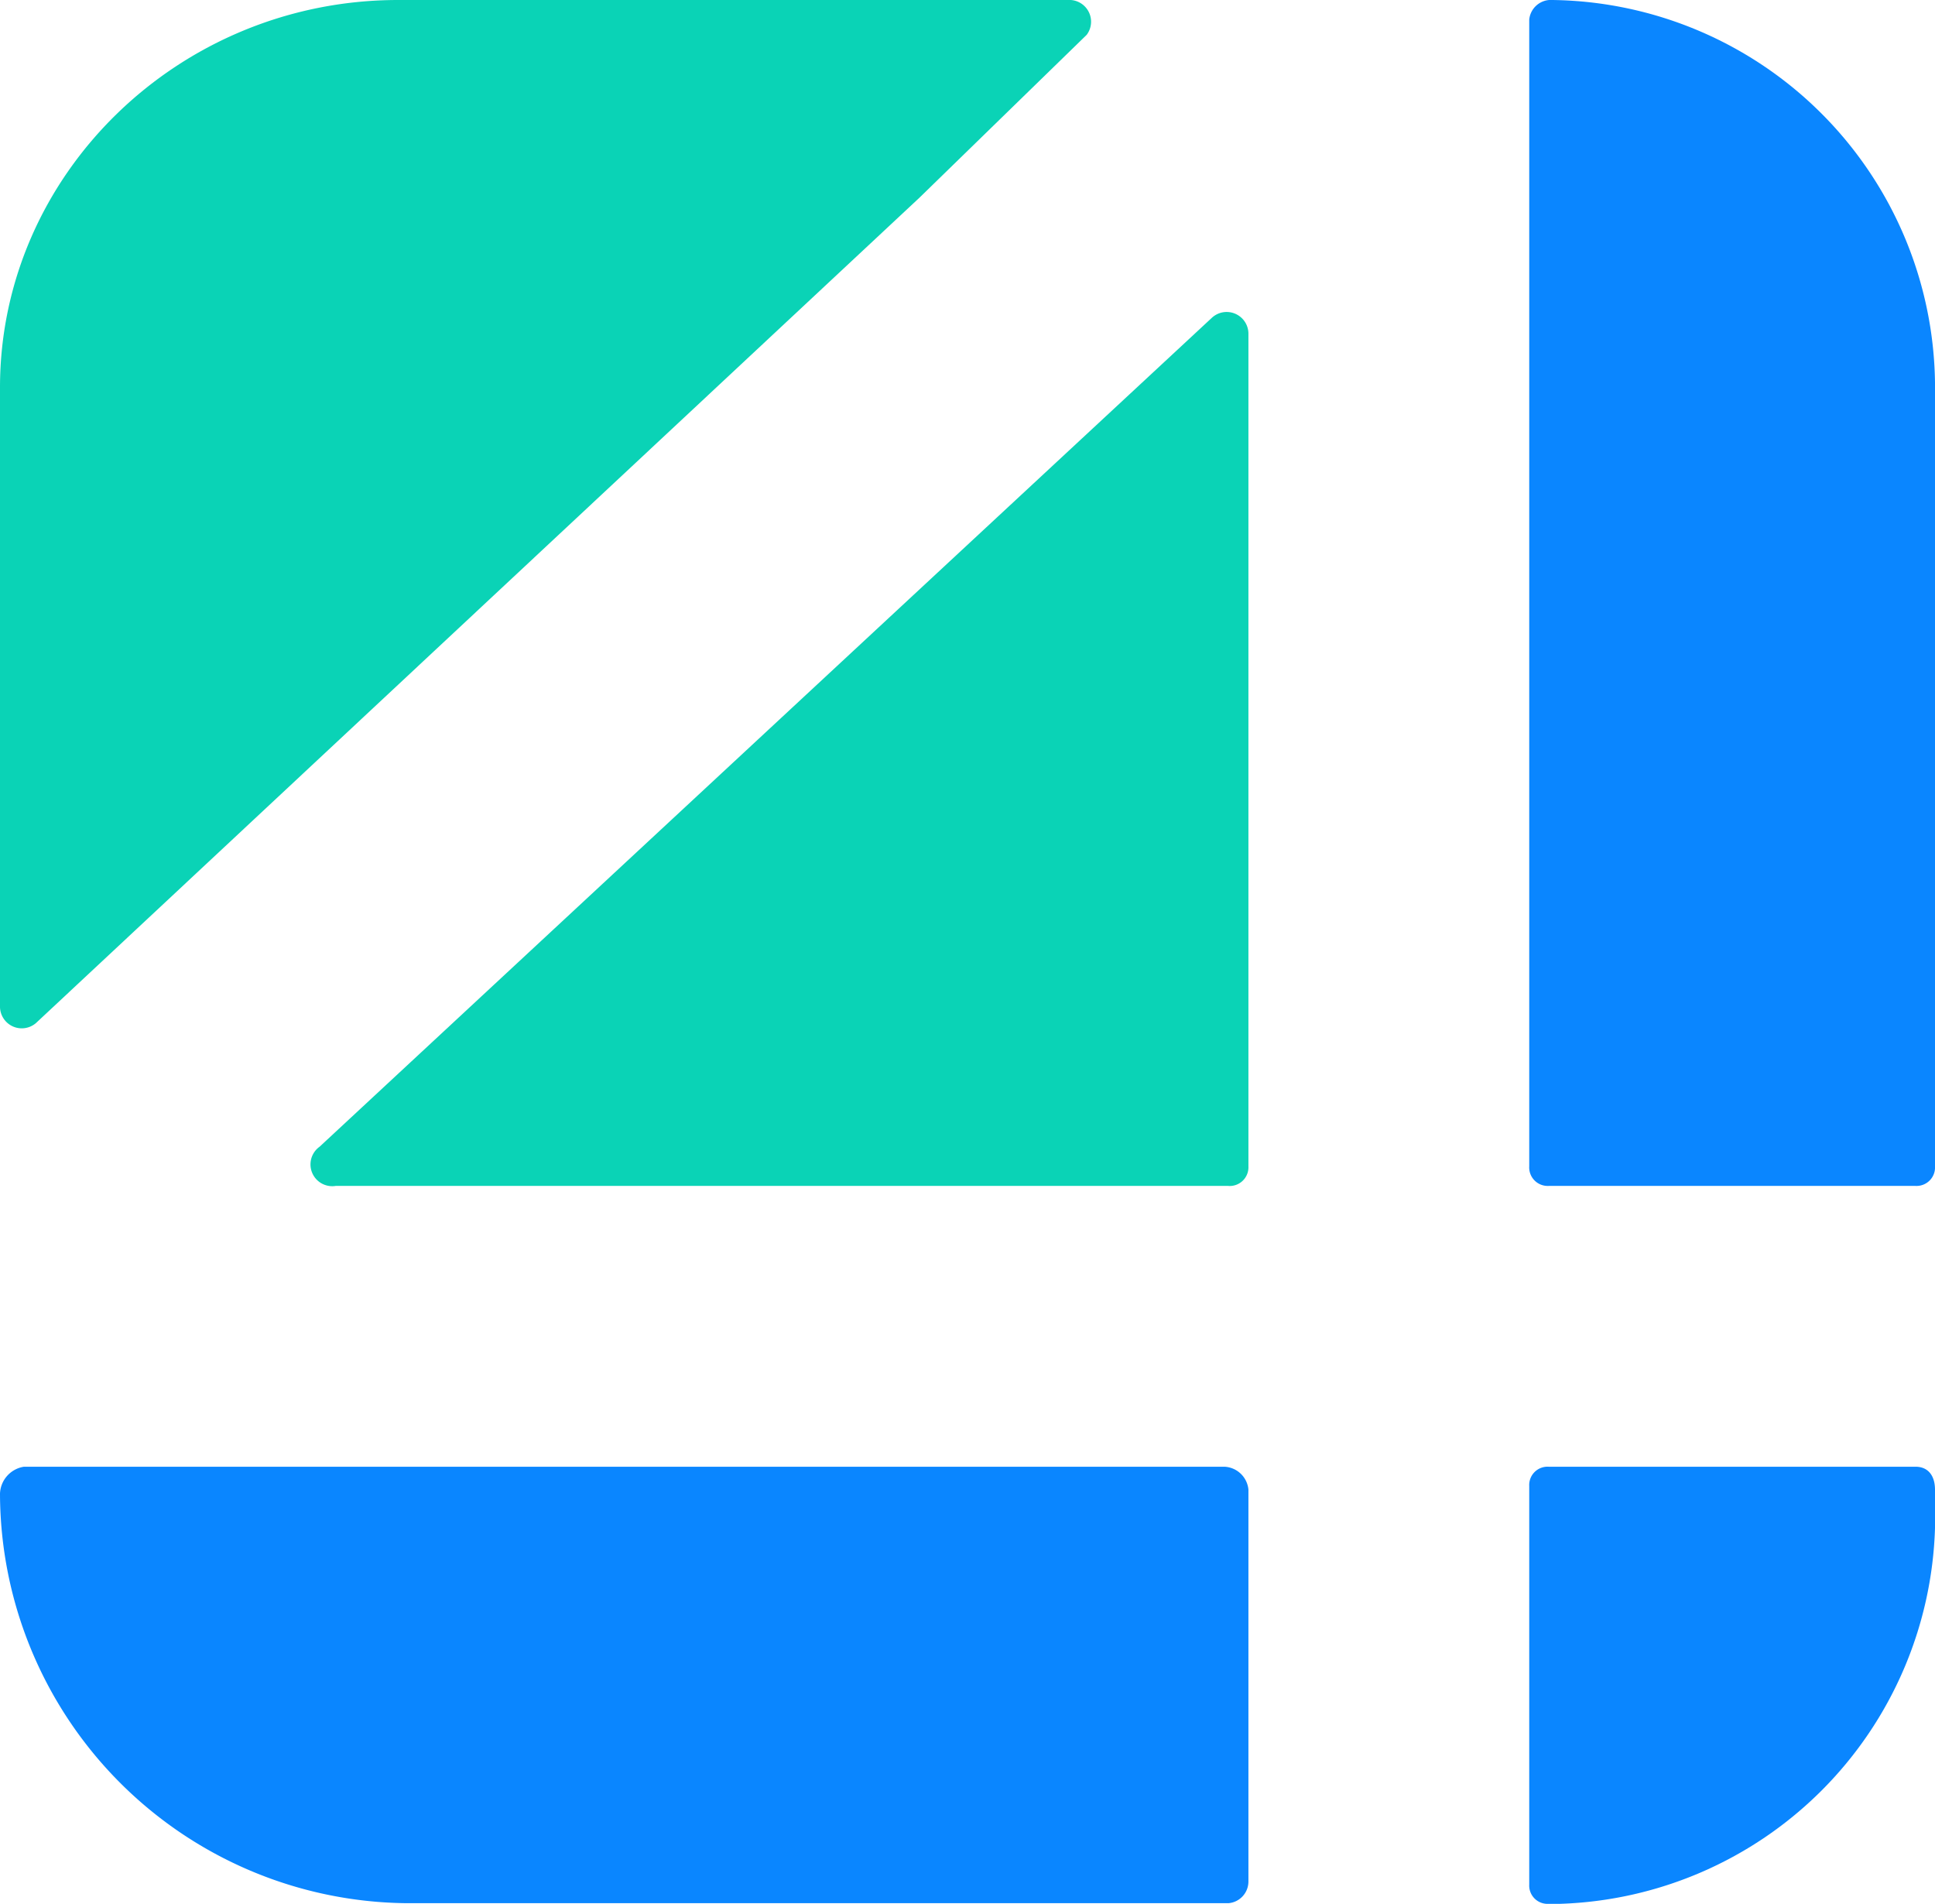 <svg xmlns="http://www.w3.org/2000/svg" viewBox="0 0 88.89 87.46"><defs><style>.cls-1{fill:#0ad3b6;}.cls-2{fill:#0a86ff;}</style></defs><title>Asset 18</title><g id="Layer_2" data-name="Layer 2"><g id="Layer_1-2" data-name="Layer 1"><path class="cls-1" d="M1.65,47,42.24,9.08,49.92,1.6A1,1,0,0,0,49.19,0H18.29C8.23,0,0,8,0,17.8V46.27A1,1,0,0,0,1.65,47Z"/><path class="cls-1" d="M15.42,54.48h41a.86.86,0,0,0,.93-.9V15.31a1,1,0,0,0-1.67-.72l-41,38.09A1,1,0,0,0,15.42,54.48Z"/><path class="cls-2" d="M71.32,0a1,1,0,0,0-1.07.9V53.58a.85.85,0,0,0,.89.9H88a.85.85,0,0,0,.89-.9v-36A17.81,17.81,0,0,0,71.32,0Z"/><path class="cls-2" d="M0,68.61a1.3,1.3,0,0,1,1.1-1.23H56.25a1.16,1.16,0,0,1,1.1,1.05v18a1,1,0,0,1-.91,1H18.63A18.86,18.86,0,0,1,0,68.61Z"/><path class="cls-2" d="M88,67.38H71.14a.84.84,0,0,0-.89.88V86.58a.84.84,0,0,0,.89.88h.53A17.81,17.81,0,0,0,88.89,70.2V68.44C88.89,67.74,88.53,67.38,88,67.38Z"/></g></g></svg>